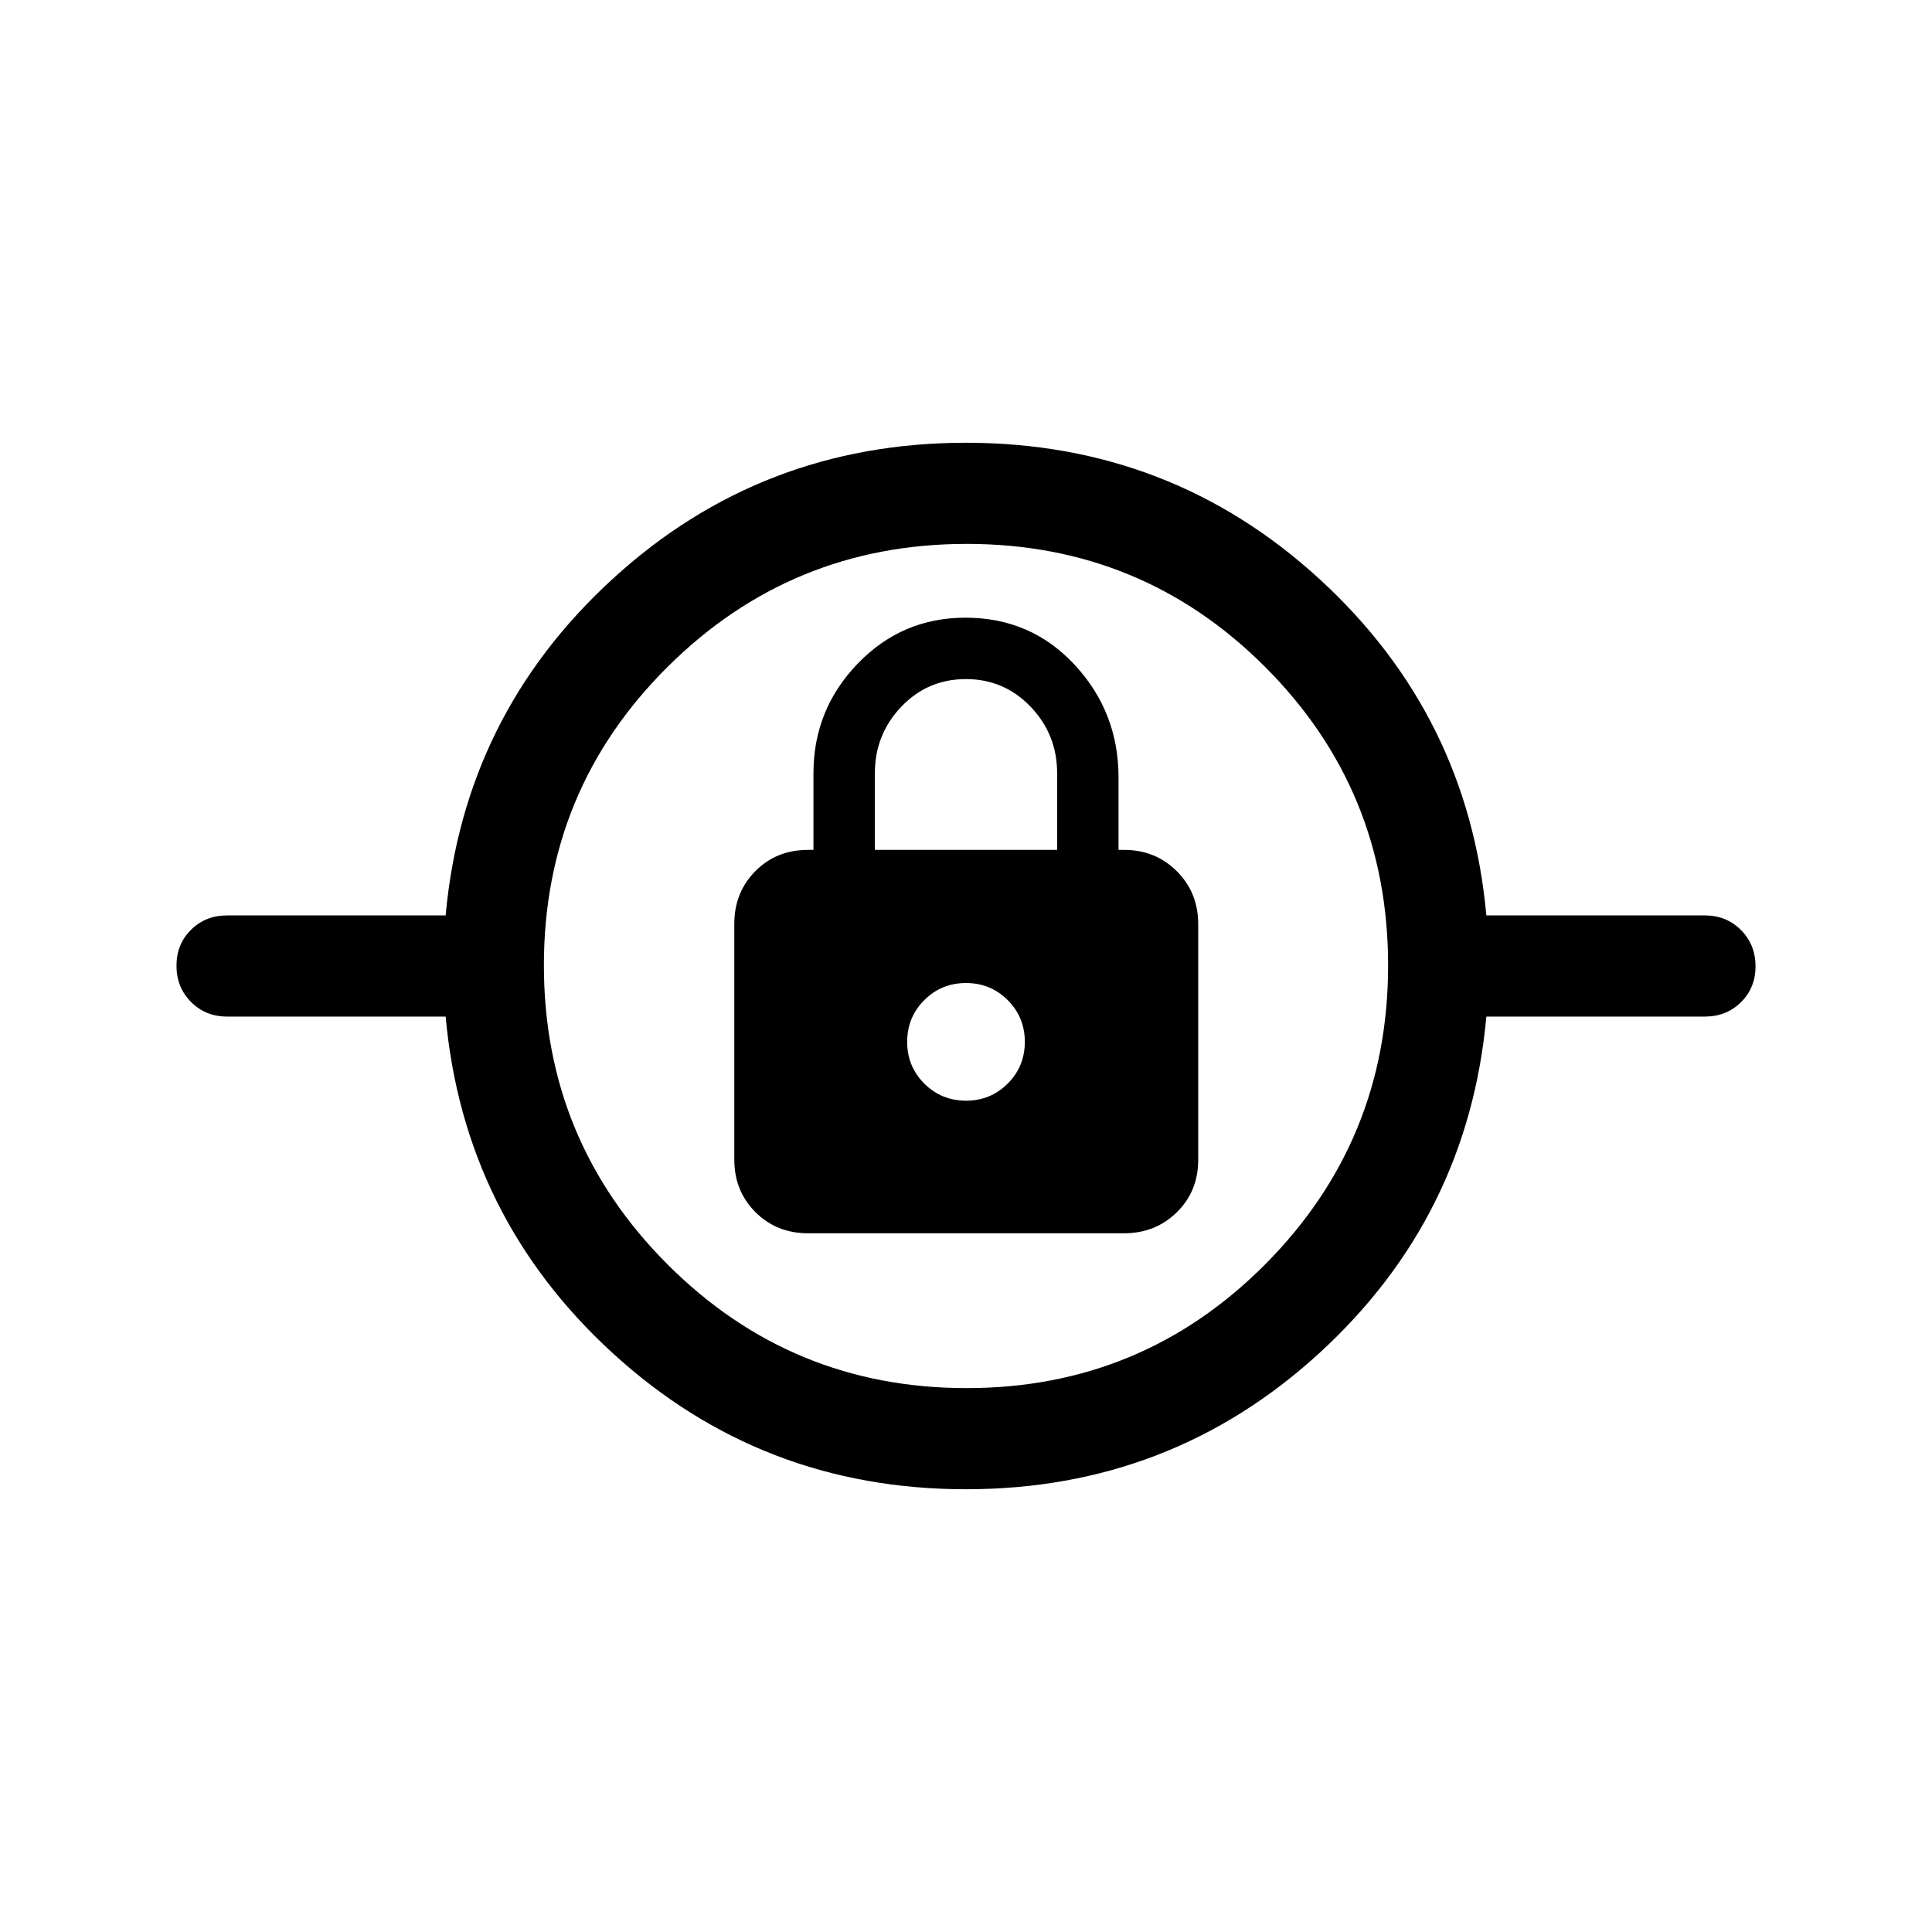 <svg xmlns="http://www.w3.org/2000/svg" height="40" viewBox="0 -960 960 960" width="40"><path d="M480-220.001q-101.718 0-175.615-67.693-73.897-67.692-82.948-167.179H112.82q-10.679 0-17.903-7.262-7.224-7.263-7.224-18 0-10.736 7.224-17.864t17.903-7.128h108.617q9.051-99.487 82.948-167.179Q378.282-739.999 480-739.999t175.615 67.693q73.897 67.692 82.948 167.179H847.18q10.679 0 17.903 7.262 7.224 7.263 7.224 18 0 10.736-7.224 17.864t-17.903 7.128H738.563q-9.051 99.487-82.948 167.179Q581.718-220.001 480-220.001Zm.295-50.255q87.167 0 148.308-61.437 61.141-61.436 61.141-148.602 0-87.167-61.107-148.308-61.107-61.141-148.273-61.141t-148.637 61.107q-61.471 61.107-61.471 148.273t61.437 148.637q61.436 61.471 148.602 61.471Zm-78.702-76.924h156.845q15.684 0 26.315-10.446 10.631-10.447 10.631-26.062v-117.149q0-15.616-10.6-26.236-10.601-10.619-26.271-10.619h-2.718v-36q0-32.466-21.761-55.925-21.761-23.46-54.286-23.46-31.568 0-53.556 22.822-21.987 22.823-21.987 54.46v38.103h-2.718q-15.709 0-26.162 10.563t-10.453 26.178v117.15q0 15.615 10.519 26.118 10.518 10.503 26.202 10.503ZM480-413.077q-12.231 0-20.731-8.5-8.5-8.5-8.5-20.731 0-12.231 8.5-20.731 8.5-8.5 20.731-8.5 12.231 0 20.731 8.5 8.5 8.5 8.5 20.731 0 12.231-8.5 20.731-8.5 8.5-20.731 8.5Zm-45.282-124.615v-38.103q0-19.256 13.109-33.013 13.109-13.756 32.119-13.756 19.01 0 32.173 13.756 13.163 13.757 13.163 33.013v38.103h-90.564ZM480-442.308Z"/></svg>
